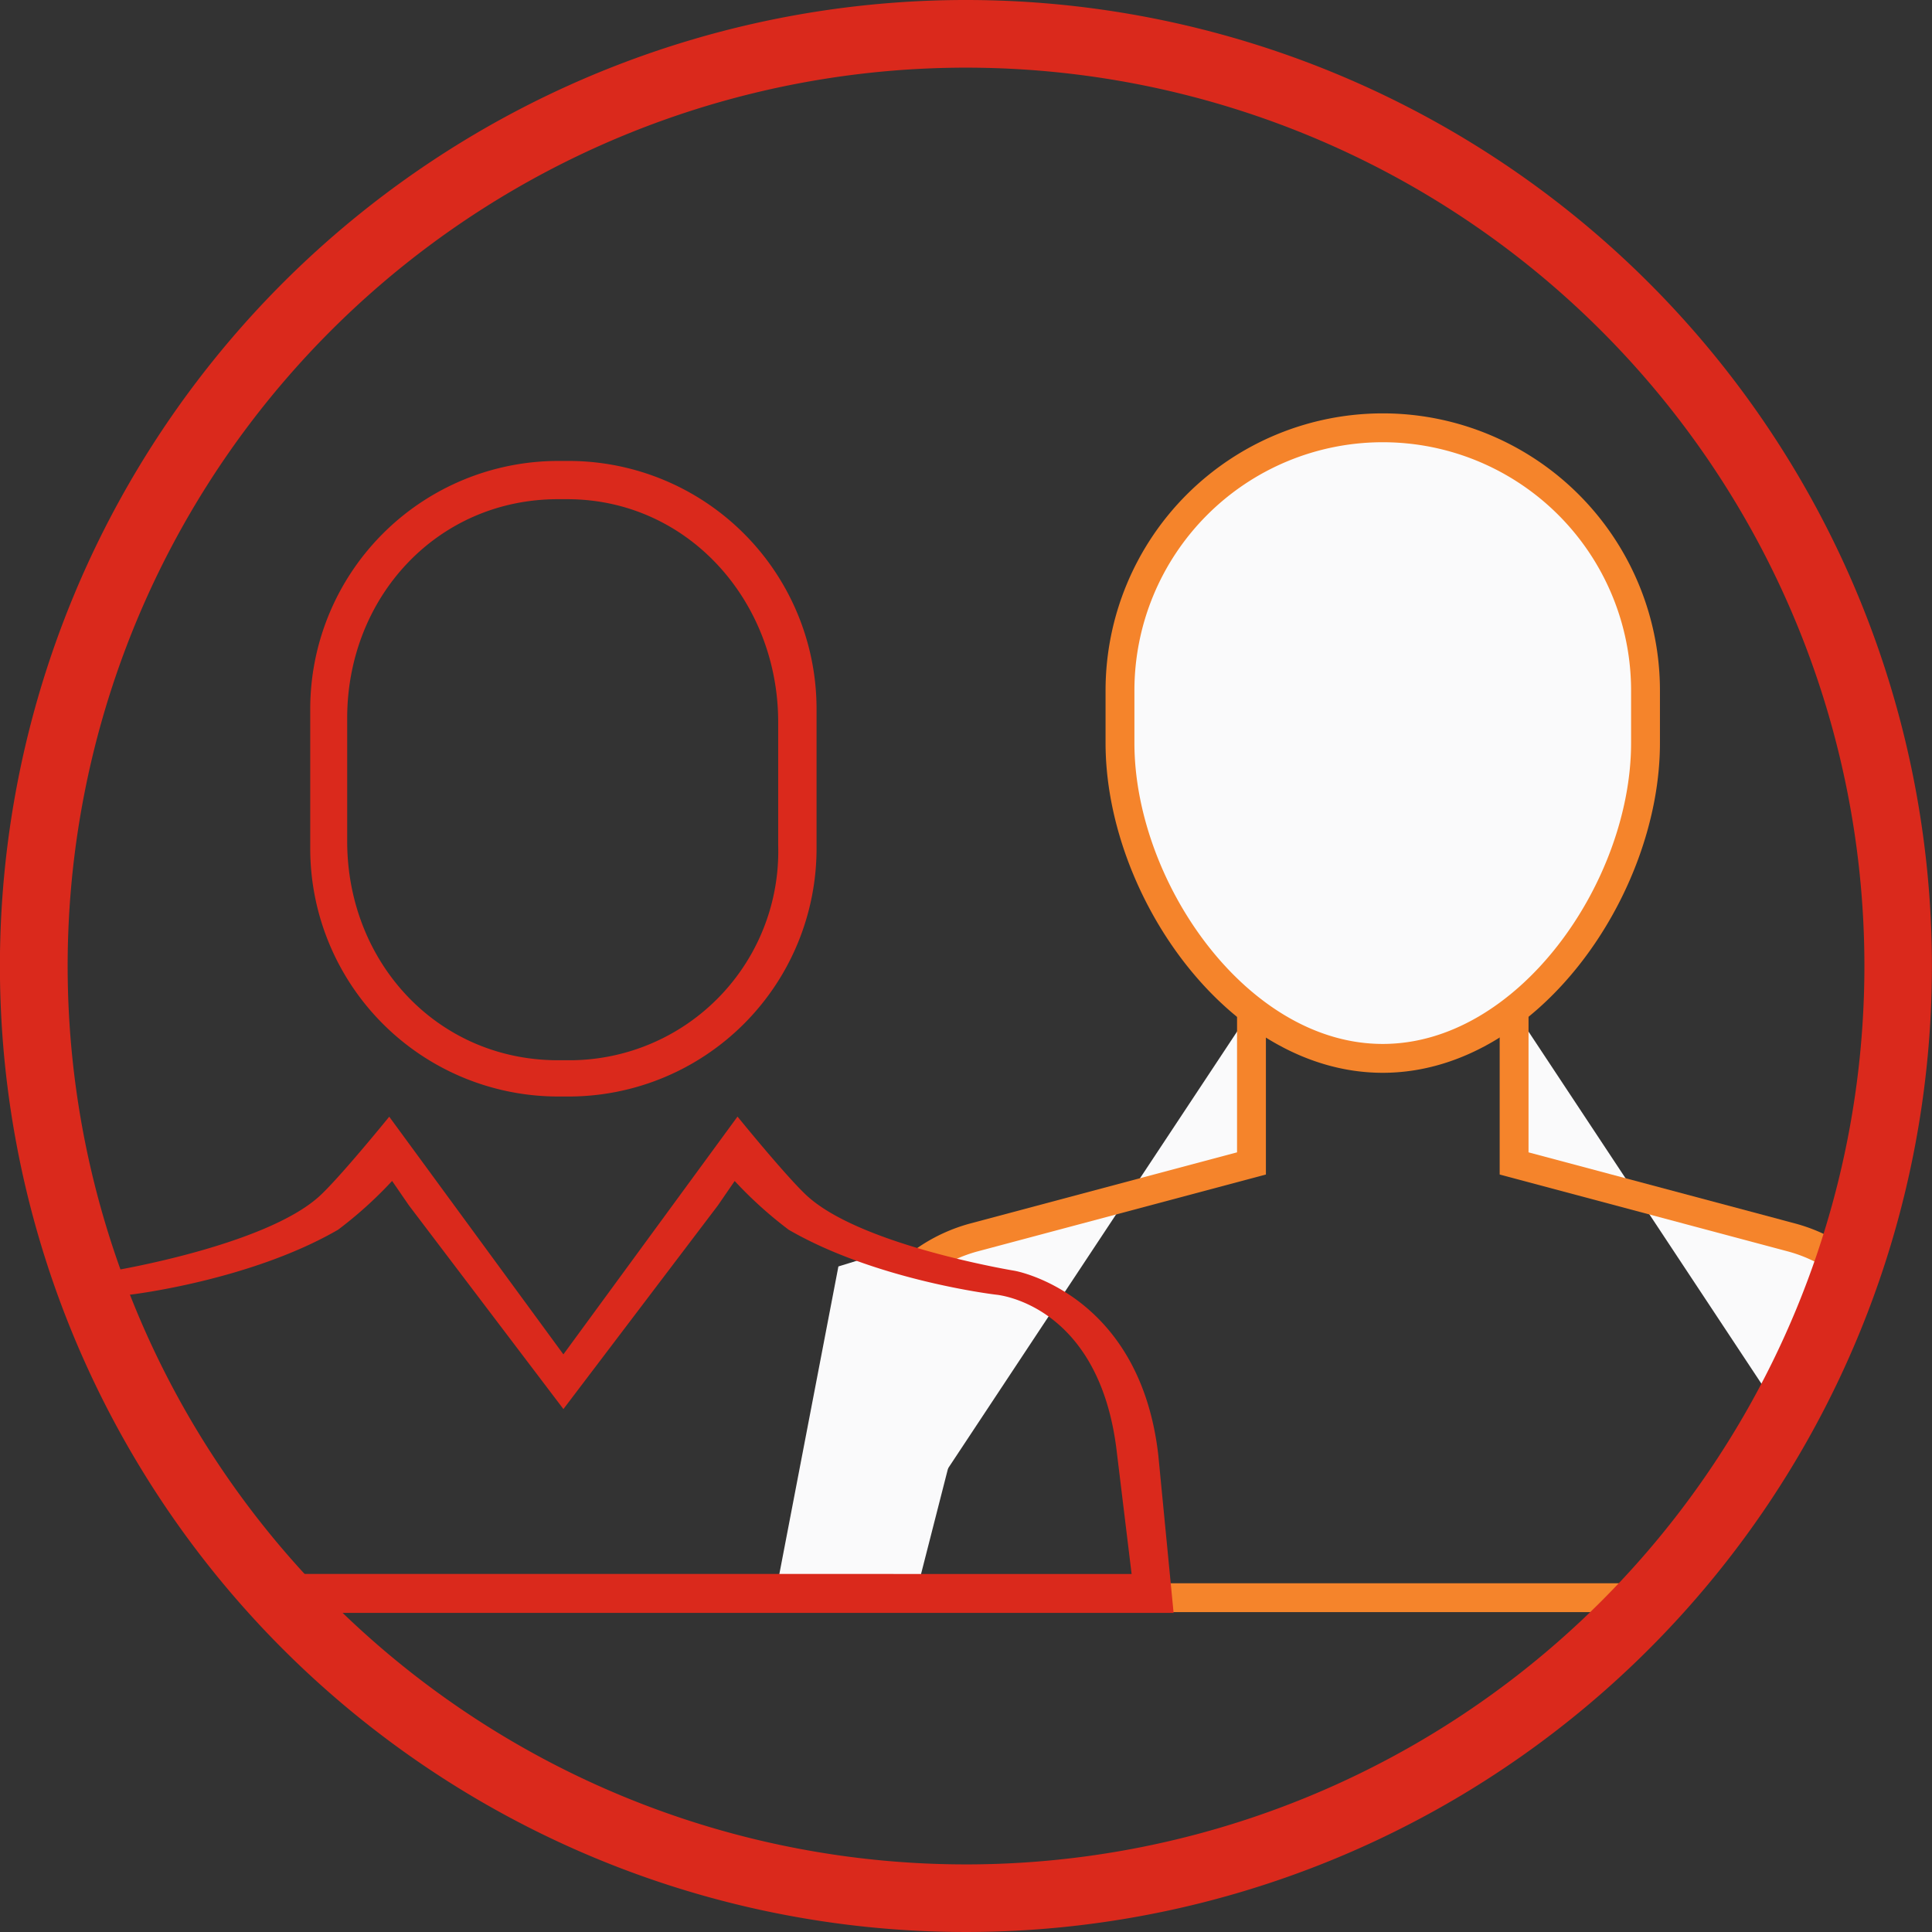 <svg id="conferente-cliente-terceiro" xmlns="http://www.w3.org/2000/svg" xmlns:xlink="http://www.w3.org/1999/xlink" width="120.498" height="120.498" viewBox="0 0 120.498 120.498">
  <rect x="0" y="0" width="120.498" height="120.498" fill="#333333" stroke="none"/>
  <defs>
    <clipPath id="clip-path">
      <circle id="Elipse_175" data-name="Elipse 175" cx="58.5" cy="58.5" r="58.5" transform="translate(110 195)" fill="#f5842b" stroke="#acacac" stroke-width="1"/>
    </clipPath>
  </defs>
  <g id="Grupo_de_máscara_1" data-name="Grupo de máscara 1" transform="translate(-107 -192.102)" clip-path="url(#clip-path)">
    <g id="Grupo_268" data-name="Grupo 268">
      <g id="Grupo_266" data-name="Grupo 266" transform="translate(159.291 218.781)">
        <g id="Grupo_253" data-name="Grupo 253" transform="translate(1.174)">
          <g id="Grupo_252" data-name="Grupo 252">
            <path id="Caminho_245" data-name="Caminho 245" d="M64.919,92.077V78.61a9.833,9.833,0,0,0-7.3-9.5L40.34,64.5V54.918" transform="translate(0.629 -18.616)" fill="#fafafb" stroke="#f5842b" stroke-miterlimit="10" stroke-width="1.8"/>
            <path id="Caminho_246" data-name="Caminho 246" d="M39.4,54.918V64.5L22.113,69.109a9.844,9.844,0,0,0-7.3,9.5V92.077" transform="translate(-14.811 -18.616)" fill="#fafafb" stroke="#f5842b" stroke-miterlimit="10" stroke-width="1.8"/>
            <path id="Caminho_247" data-name="Caminho 247" d="M41.411,71.628h0c-9.05,0-16.388-10.614-16.388-19.667V48.687A16.388,16.388,0,0,1,41.411,32.3h0A16.386,16.386,0,0,1,57.8,48.687v3.274C57.8,61.015,50.461,71.628,41.411,71.628Z" transform="translate(-8.635 -32.297)" fill="#fafafb" stroke="#f5842b" stroke-miterlimit="10" stroke-width="1.8"/>
          </g>
        </g>
        <path id="Caminho_270" data-name="Caminho 270" d="M0,0H67.709" transform="translate(0 72.969)" fill="none" stroke="#f5842b" stroke-width="1.8"/>
        <path id="Caminho_271" data-name="Caminho 271" d="M159.291,271.09l1.977-.611c.494-.153,7.725,2,7.725,2l-5,19.562h-8.725Z" transform="translate(-159.291 -218.781)" fill="#fafafb"/>
      </g>
      <g id="Grupo_267" data-name="Grupo 267" transform="translate(104.081 220.851)">
        <path id="Caminho_221" data-name="Caminho 221" d="M45.313,57.962h.64a15.467,15.467,0,0,0,15.469-15.47v-8.7a15.467,15.467,0,0,0-15.469-15.47h-.64a15.472,15.472,0,0,0-15.47,15.47v8.7A15.472,15.472,0,0,0,45.313,57.962Zm-13.165-23.6c0-7.539,5.613-13.655,13.152-13.655h.565c7.546,0,13.164,6.364,13.164,13.9v7.681A13.031,13.031,0,0,1,45.865,55.7H45.3c-7.538,0-13.152-6.114-13.152-13.655Z" transform="translate(-7.575 -18.322)" fill="#da291c"/>
        <path id="Caminho_222" data-name="Caminho 222" d="M91.127,64.9c-1.165-10.118-8.952-11.482-8.952-11.482S72.723,51.87,69.284,48.8c-1.241-1.107-4.4-5-4.4-5L54.025,58.631,43.162,43.807s-3.155,3.888-4.4,5c-3.439,3.067-12.891,4.619-12.891,4.619S18.089,54.786,16.923,64.9l-.956,9.855H92.083Zm-37.1,7.424H18.584l.92-7.578c1.075-9.337,7.543-9.844,7.543-9.844s7.453-.875,12.927-4.047a25.527,25.527,0,0,0,3.367-3.041l1.048,1.523,9.637,12.705L63.662,49.34l1.046-1.523a25.568,25.568,0,0,0,3.368,3.041C73.551,54.031,81,54.906,81,54.906s6.469.507,7.544,9.844l.92,7.578Z" transform="translate(-15.967 -2.908)" fill="#da291c"/>
      </g>
    </g>
  </g>
  <g id="Grupo_576" data-name="Grupo 576">
    <path id="Caminho_111" data-name="Caminho 111" d="M280.654,389.057A60.249,60.249,0,1,0,340.9,449.308,60.25,60.25,0,0,0,280.654,389.057Zm0,116.282a56.031,56.031,0,1,1,56.035-56.031A56.034,56.034,0,0,1,280.654,505.339Z" transform="translate(-220.407 -389.057)" fill="#da291c"/>
  </g>
</svg>
